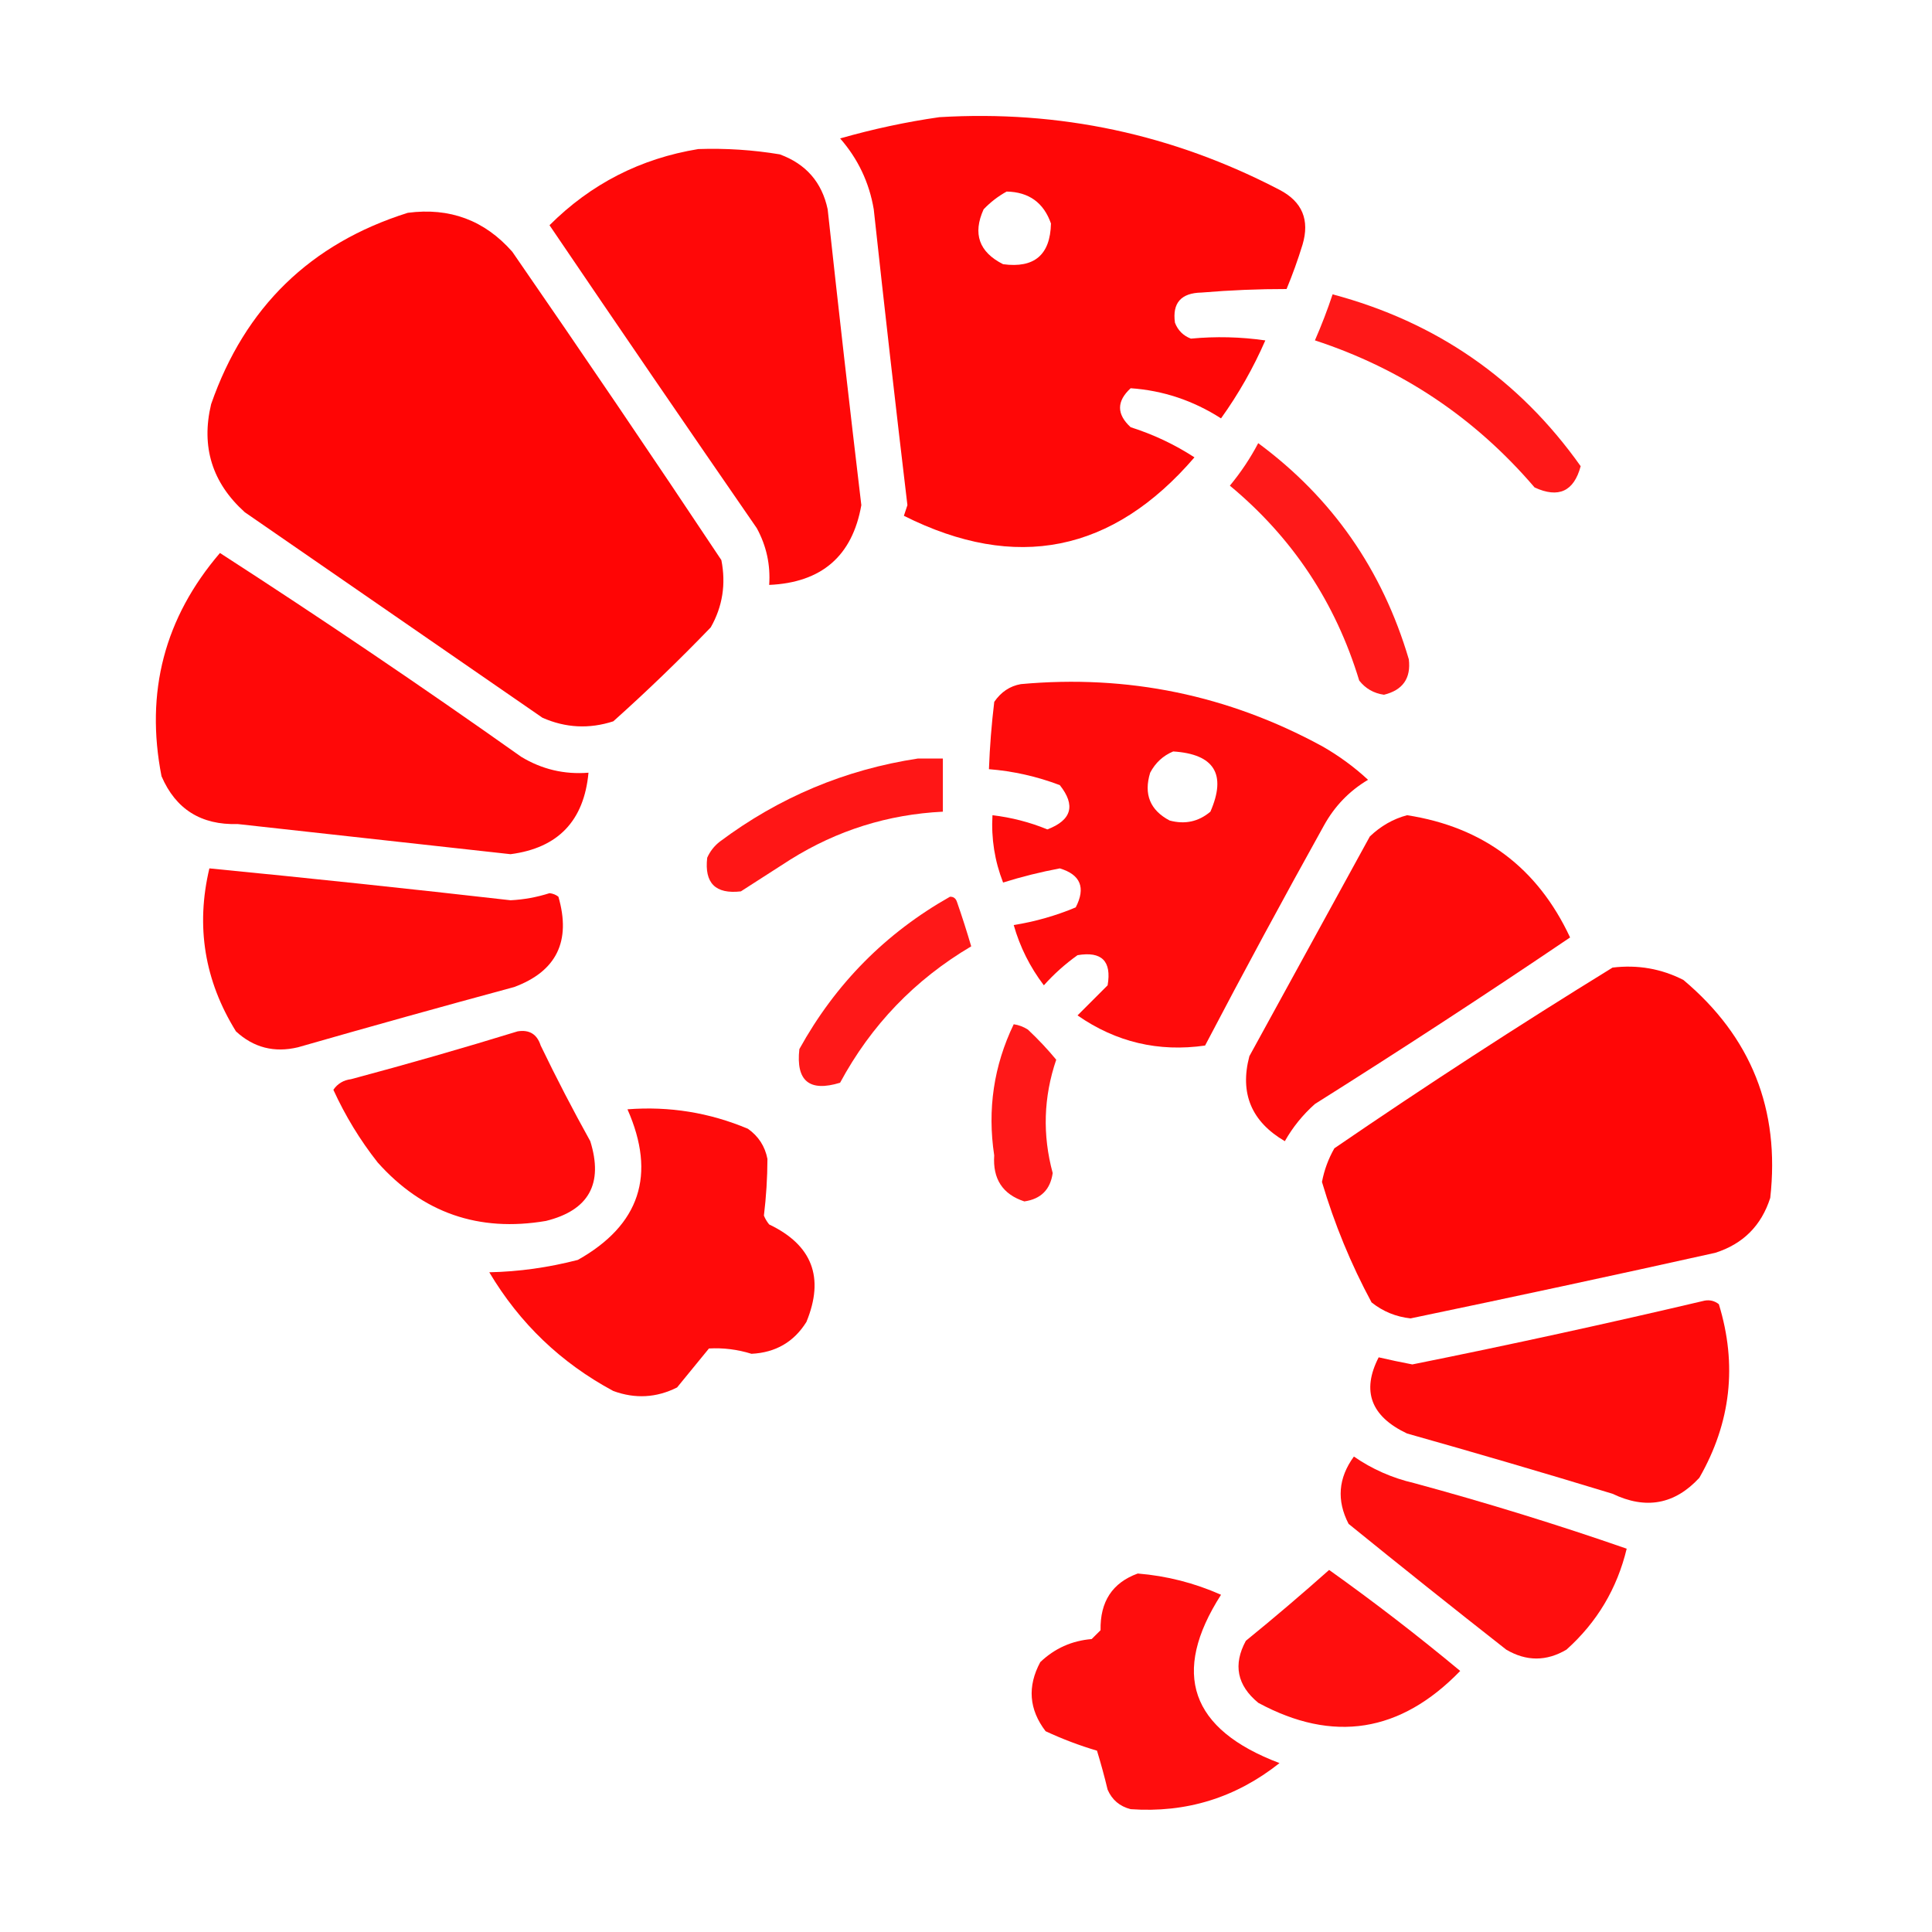 <svg width="40" height="40" viewBox="0 0 40 40" fill="none" xmlns="http://www.w3.org/2000/svg">
<path opacity="0.969" fill-rule="evenodd" clip-rule="evenodd" d="M19.448 2.426C21.935 2.277 24.283 2.779 26.491 3.93C26.961 4.174 27.12 4.553 26.967 5.067C26.871 5.379 26.761 5.685 26.637 5.984C26.061 5.983 25.474 6.007 24.877 6.057C24.452 6.065 24.269 6.273 24.326 6.681C24.387 6.84 24.497 6.95 24.656 7.011C25.169 6.962 25.683 6.974 26.197 7.048C25.948 7.619 25.642 8.157 25.28 8.662C24.703 8.292 24.079 8.084 23.409 8.038C23.116 8.307 23.116 8.576 23.409 8.845C23.878 8.994 24.319 9.202 24.73 9.469C23.037 11.438 21.032 11.842 18.714 10.679C18.738 10.606 18.763 10.532 18.787 10.459C18.544 8.419 18.312 6.377 18.09 4.333C17.996 3.777 17.763 3.288 17.394 2.866C18.077 2.671 18.762 2.524 19.448 2.426ZM20.842 3.966C21.302 3.975 21.608 4.196 21.759 4.627C21.745 5.276 21.415 5.557 20.768 5.47C20.27 5.219 20.135 4.84 20.365 4.333C20.509 4.183 20.668 4.061 20.842 3.966Z" fill="#FF0000"/>
<path opacity="0.968" fill-rule="evenodd" clip-rule="evenodd" d="M14.458 3.086C15.024 3.067 15.587 3.103 16.145 3.196C16.686 3.394 17.017 3.773 17.136 4.333C17.358 6.377 17.59 8.418 17.833 10.459C17.647 11.512 17.011 12.062 15.925 12.11C15.954 11.694 15.868 11.302 15.669 10.936C14.229 8.85 12.798 6.759 11.377 4.663C12.233 3.808 13.26 3.282 14.458 3.086Z" fill="#FF0000"/>
<path opacity="0.979" fill-rule="evenodd" clip-rule="evenodd" d="M8.443 4.406C9.312 4.292 10.034 4.561 10.607 5.213C12.068 7.328 13.511 9.455 14.935 11.596C15.033 12.093 14.96 12.558 14.715 12.989C14.065 13.664 13.393 14.312 12.698 14.934C12.198 15.096 11.71 15.071 11.231 14.86C9.176 13.442 7.122 12.024 5.068 10.605C4.393 9.997 4.16 9.251 4.371 8.368C5.069 6.362 6.426 5.041 8.443 4.406Z" fill="#FF0000"/>
<path opacity="0.905" fill-rule="evenodd" clip-rule="evenodd" d="M27.59 6.094C29.739 6.667 31.451 7.853 32.726 9.652C32.586 10.174 32.268 10.321 31.772 10.092C30.539 8.651 29.023 7.636 27.224 7.047C27.361 6.734 27.483 6.416 27.59 6.094Z" fill="#FF0000"/>
<path opacity="0.899" fill-rule="evenodd" clip-rule="evenodd" d="M26.05 9.175C27.582 10.307 28.621 11.799 29.168 13.65C29.215 14.043 29.044 14.288 28.654 14.384C28.442 14.354 28.271 14.256 28.141 14.09C27.651 12.475 26.759 11.13 25.463 10.055C25.691 9.779 25.887 9.486 26.05 9.175Z" fill="#FF0000"/>
<path opacity="0.967" fill-rule="evenodd" clip-rule="evenodd" d="M4.554 11.449C6.66 12.809 8.739 14.215 10.79 15.668C11.219 15.928 11.683 16.038 12.184 15.998C12.092 16.994 11.554 17.557 10.57 17.685C8.687 17.477 6.804 17.269 4.921 17.061C4.164 17.084 3.638 16.754 3.344 16.071C3.003 14.329 3.406 12.789 4.554 11.449Z" fill="#FF0000"/>
<path opacity="0.955" fill-rule="evenodd" clip-rule="evenodd" d="M21.135 14.164C23.347 13.962 25.425 14.39 27.371 15.448C27.717 15.645 28.035 15.877 28.324 16.145C27.933 16.377 27.628 16.695 27.407 17.098C26.57 18.603 25.75 20.119 24.95 21.647C23.986 21.785 23.106 21.577 22.309 21.023C22.517 20.815 22.724 20.608 22.932 20.4C23.018 19.898 22.81 19.691 22.309 19.776C22.055 19.957 21.822 20.165 21.612 20.4C21.325 20.022 21.117 19.607 20.988 19.152C21.432 19.081 21.86 18.959 22.272 18.786C22.482 18.378 22.372 18.109 21.942 17.979C21.544 18.054 21.153 18.151 20.768 18.272C20.594 17.826 20.52 17.362 20.548 16.878C20.941 16.925 21.32 17.022 21.685 17.172C22.189 16.979 22.274 16.673 21.942 16.255C21.467 16.075 20.978 15.965 20.475 15.925C20.492 15.459 20.529 14.994 20.585 14.531C20.725 14.327 20.908 14.204 21.135 14.164ZM24.29 15.558C25.141 15.613 25.398 16.029 25.06 16.805C24.815 17.012 24.534 17.073 24.216 16.988C23.811 16.774 23.676 16.444 23.813 15.998C23.922 15.791 24.081 15.645 24.29 15.558Z" fill="#FF0000"/>
<path opacity="0.912" fill-rule="evenodd" clip-rule="evenodd" d="M19.007 15.704C19.179 15.704 19.35 15.704 19.521 15.704C19.521 16.071 19.521 16.438 19.521 16.805C18.385 16.861 17.333 17.191 16.366 17.795C16.024 18.015 15.682 18.235 15.339 18.455C14.813 18.516 14.581 18.284 14.642 17.758C14.7 17.627 14.786 17.517 14.899 17.428C16.128 16.508 17.498 15.933 19.007 15.704Z" fill="#FF0000"/>
<path opacity="0.958" fill-rule="evenodd" clip-rule="evenodd" d="M29.132 16.878C30.708 17.122 31.833 17.965 32.507 19.409C30.766 20.587 29.005 21.736 27.224 22.857C26.973 23.08 26.765 23.337 26.601 23.627C25.908 23.221 25.664 22.634 25.867 21.867C26.699 20.35 27.53 18.834 28.361 17.318C28.587 17.102 28.843 16.955 29.132 16.878Z" fill="#FF0000"/>
<path opacity="0.961" fill-rule="evenodd" clip-rule="evenodd" d="M4.335 17.979C6.415 18.182 8.494 18.402 10.571 18.639C10.846 18.625 11.115 18.576 11.378 18.492C11.447 18.5 11.508 18.524 11.561 18.565C11.828 19.487 11.522 20.111 10.644 20.436C9.149 20.84 7.658 21.256 6.169 21.683C5.678 21.8 5.25 21.69 4.885 21.353C4.234 20.303 4.05 19.178 4.335 17.979Z" fill="#FF0000"/>
<path opacity="0.903" fill-rule="evenodd" clip-rule="evenodd" d="M19.668 18.566C19.741 18.563 19.79 18.6 19.814 18.676C19.92 18.979 20.017 19.285 20.108 19.593C18.941 20.283 18.036 21.224 17.393 22.417C16.757 22.612 16.476 22.38 16.55 21.72C17.296 20.37 18.335 19.319 19.668 18.566Z" fill="#FF0000"/>
<path opacity="0.976" fill-rule="evenodd" clip-rule="evenodd" d="M33.386 20.033C33.905 19.97 34.395 20.055 34.853 20.289C36.257 21.468 36.856 22.973 36.651 24.801C36.467 25.376 36.088 25.755 35.513 25.938C33.413 26.405 31.31 26.857 29.204 27.296C28.902 27.263 28.633 27.153 28.397 26.965C27.969 26.171 27.627 25.34 27.37 24.471C27.417 24.224 27.502 23.992 27.627 23.774C29.521 22.477 31.441 21.23 33.386 20.033Z" fill="#FF0000"/>
<path opacity="0.905" fill-rule="evenodd" clip-rule="evenodd" d="M20.988 21.206C21.092 21.221 21.19 21.258 21.281 21.316C21.497 21.519 21.692 21.727 21.868 21.94C21.605 22.714 21.581 23.496 21.795 24.287C21.746 24.629 21.551 24.825 21.208 24.874C20.759 24.727 20.551 24.409 20.584 23.921C20.44 22.969 20.575 22.064 20.988 21.206Z" fill="#FF0000"/>
<path opacity="0.957" fill-rule="evenodd" clip-rule="evenodd" d="M10.717 21.353C10.96 21.314 11.119 21.412 11.194 21.646C11.518 22.318 11.86 22.978 12.221 23.627C12.496 24.508 12.191 25.058 11.304 25.278C9.912 25.515 8.751 25.112 7.819 24.067C7.454 23.604 7.149 23.103 6.902 22.563C6.989 22.436 7.111 22.363 7.269 22.343C8.433 22.032 9.583 21.702 10.717 21.353Z" fill="#FF0000"/>
<path opacity="0.958" fill-rule="evenodd" clip-rule="evenodd" d="M12.991 22.967C13.858 22.9 14.689 23.035 15.485 23.37C15.703 23.524 15.838 23.732 15.889 23.994C15.888 24.388 15.863 24.779 15.816 25.168C15.843 25.235 15.88 25.296 15.925 25.351C16.817 25.777 17.074 26.45 16.696 27.369C16.437 27.784 16.058 28.004 15.559 28.029C15.269 27.939 14.976 27.902 14.678 27.919C14.459 28.185 14.239 28.454 14.018 28.726C13.591 28.94 13.151 28.965 12.698 28.799C11.615 28.218 10.759 27.398 10.13 26.341C10.741 26.329 11.352 26.243 11.964 26.085C13.248 25.362 13.591 24.323 12.991 22.967Z" fill="#FF0000"/>
<path opacity="0.96" fill-rule="evenodd" clip-rule="evenodd" d="M35.293 26.928C35.402 26.909 35.499 26.933 35.587 27.002C35.972 28.257 35.837 29.456 35.183 30.596C34.674 31.148 34.075 31.258 33.386 30.927C31.972 30.496 30.553 30.08 29.131 29.679C28.381 29.324 28.186 28.798 28.544 28.102C28.775 28.156 29.008 28.204 29.241 28.249C31.275 27.84 33.292 27.399 35.293 26.928Z" fill="#FF0000"/>
<path opacity="0.944" fill-rule="evenodd" clip-rule="evenodd" d="M28.031 30.156C28.406 30.416 28.822 30.6 29.278 30.706C30.771 31.111 32.238 31.563 33.679 32.064C33.48 32.89 33.065 33.587 32.432 34.154C32.017 34.399 31.601 34.399 31.185 34.154C30.09 33.295 29.002 32.427 27.921 31.55C27.67 31.064 27.707 30.6 28.031 30.156Z" fill="#FF0000"/>
<path opacity="0.942" fill-rule="evenodd" clip-rule="evenodd" d="M27.518 32.504C28.445 33.164 29.349 33.861 30.232 34.595C28.994 35.873 27.6 36.093 26.051 35.255C25.612 34.893 25.526 34.465 25.794 33.971C26.383 33.492 26.957 33.003 27.518 32.504Z" fill="#FF0000"/>
<path opacity="0.948" fill-rule="evenodd" clip-rule="evenodd" d="M23.556 32.578C24.157 32.627 24.731 32.774 25.28 33.018C24.24 34.643 24.644 35.805 26.491 36.503C25.587 37.22 24.56 37.538 23.409 37.457C23.183 37.399 23.024 37.265 22.932 37.053C22.867 36.781 22.793 36.512 22.712 36.246C22.35 36.139 21.996 36.005 21.648 35.843C21.304 35.393 21.267 34.916 21.538 34.412C21.836 34.128 22.19 33.969 22.602 33.935C22.663 33.874 22.725 33.813 22.786 33.752C22.774 33.16 23.031 32.768 23.556 32.578Z" fill="#FF0000"/>
</svg>
